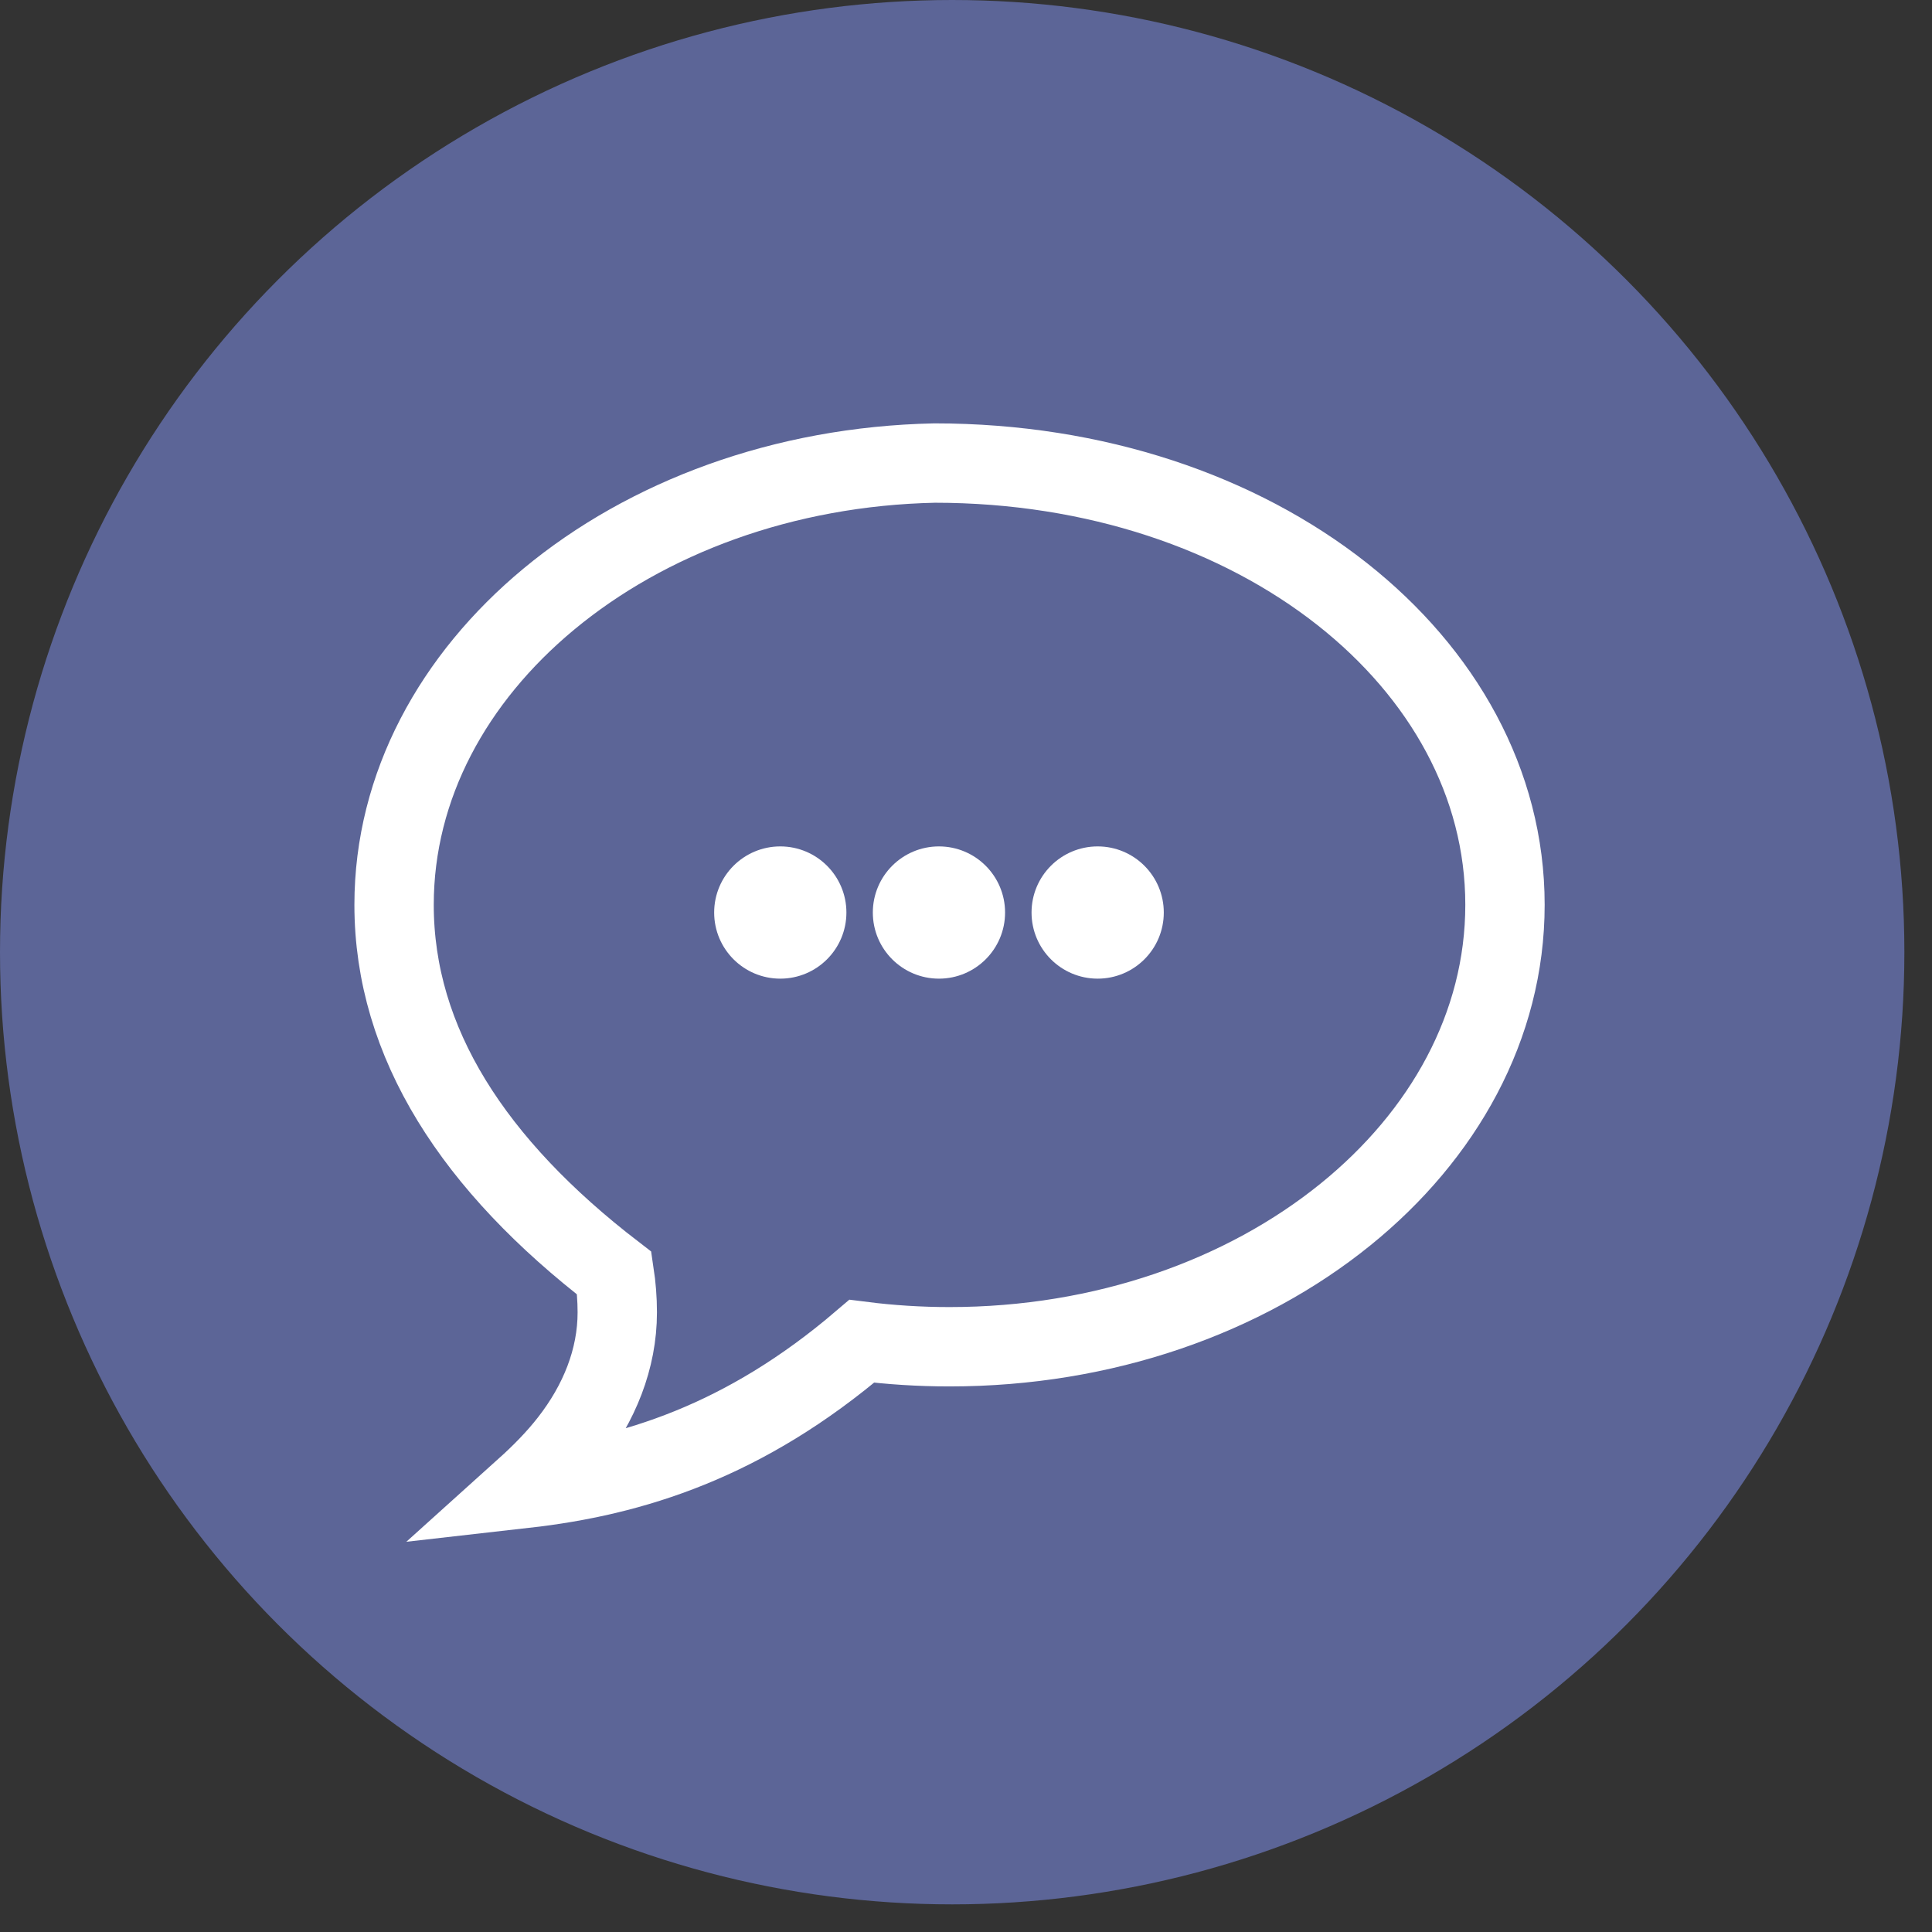<?xml version="1.0" encoding="UTF-8"?>
<svg viewBox="0 0 40 40" version="1.1" 
    xmlns="http://www.w3.org/2000/svg" 
    xmlns:xlink="http://www.w3.org/1999/xlink">
    <rect x="0" y="0" width="40" height="40" fill="#333333" stroke="none"/>
    <title>Text Icon Dark</title>
    <g id="text-icon-dark" stroke="none" stroke-width="1" fill="none" fill-rule="evenodd">
        <g id="HotlineButton_v2" transform="translate(-310, -705)">
            <g id="Group" transform="translate(310, 705)">
                <circle id="Oval" fill="#5C6597" cx="19.714" cy="19.714" r="19.714"></circle>
                <g id="bubble2" transform="translate(7.119, 8.762)" stroke="#FFFFFF">
                    <path d="M3.748,22.054 C5.982,21.801 8.295,21.081 10.723,19.007 C11.315,19.082 11.922,19.121 12.54,19.121 C15.739,19.121 18.639,18.081 20.736,16.384 C22.764,14.743 24.04,12.482 24.04,9.971 C24.04,7.449 22.751,5.18 20.67,3.538 C18.534,1.853 15.567,0.825 12.231,0.825 C9.102,0.891 6.278,1.952 4.24,3.645 C2.273,5.278 1.04,7.504 1.04,9.971 C1.04,12.834 2.698,15.368 5.599,17.598 C5.639,17.863 5.661,18.133 5.661,18.409 C5.661,19.374 5.289,20.291 4.666,21.089 C4.401,21.429 4.09,21.746 3.748,22.054 Z" id="Shape" stroke-width="1.643" fill-rule="nonzero"></path>
                    <circle id="Oval" stroke-width="0.548" fill="#FFFFFF" cx="12.321" cy="10.131" r="1.095"></circle>
                    <circle id="Oval" stroke-width="0.548" fill="#FFFFFF" cx="15.607" cy="10.131" r="1.095"></circle>
                    <circle id="Oval" stroke-width="0.548" fill="#FFFFFF" cx="9.036" cy="10.131" r="1.095"></circle>
                </g>
            </g>
        </g>
    </g>
</svg>